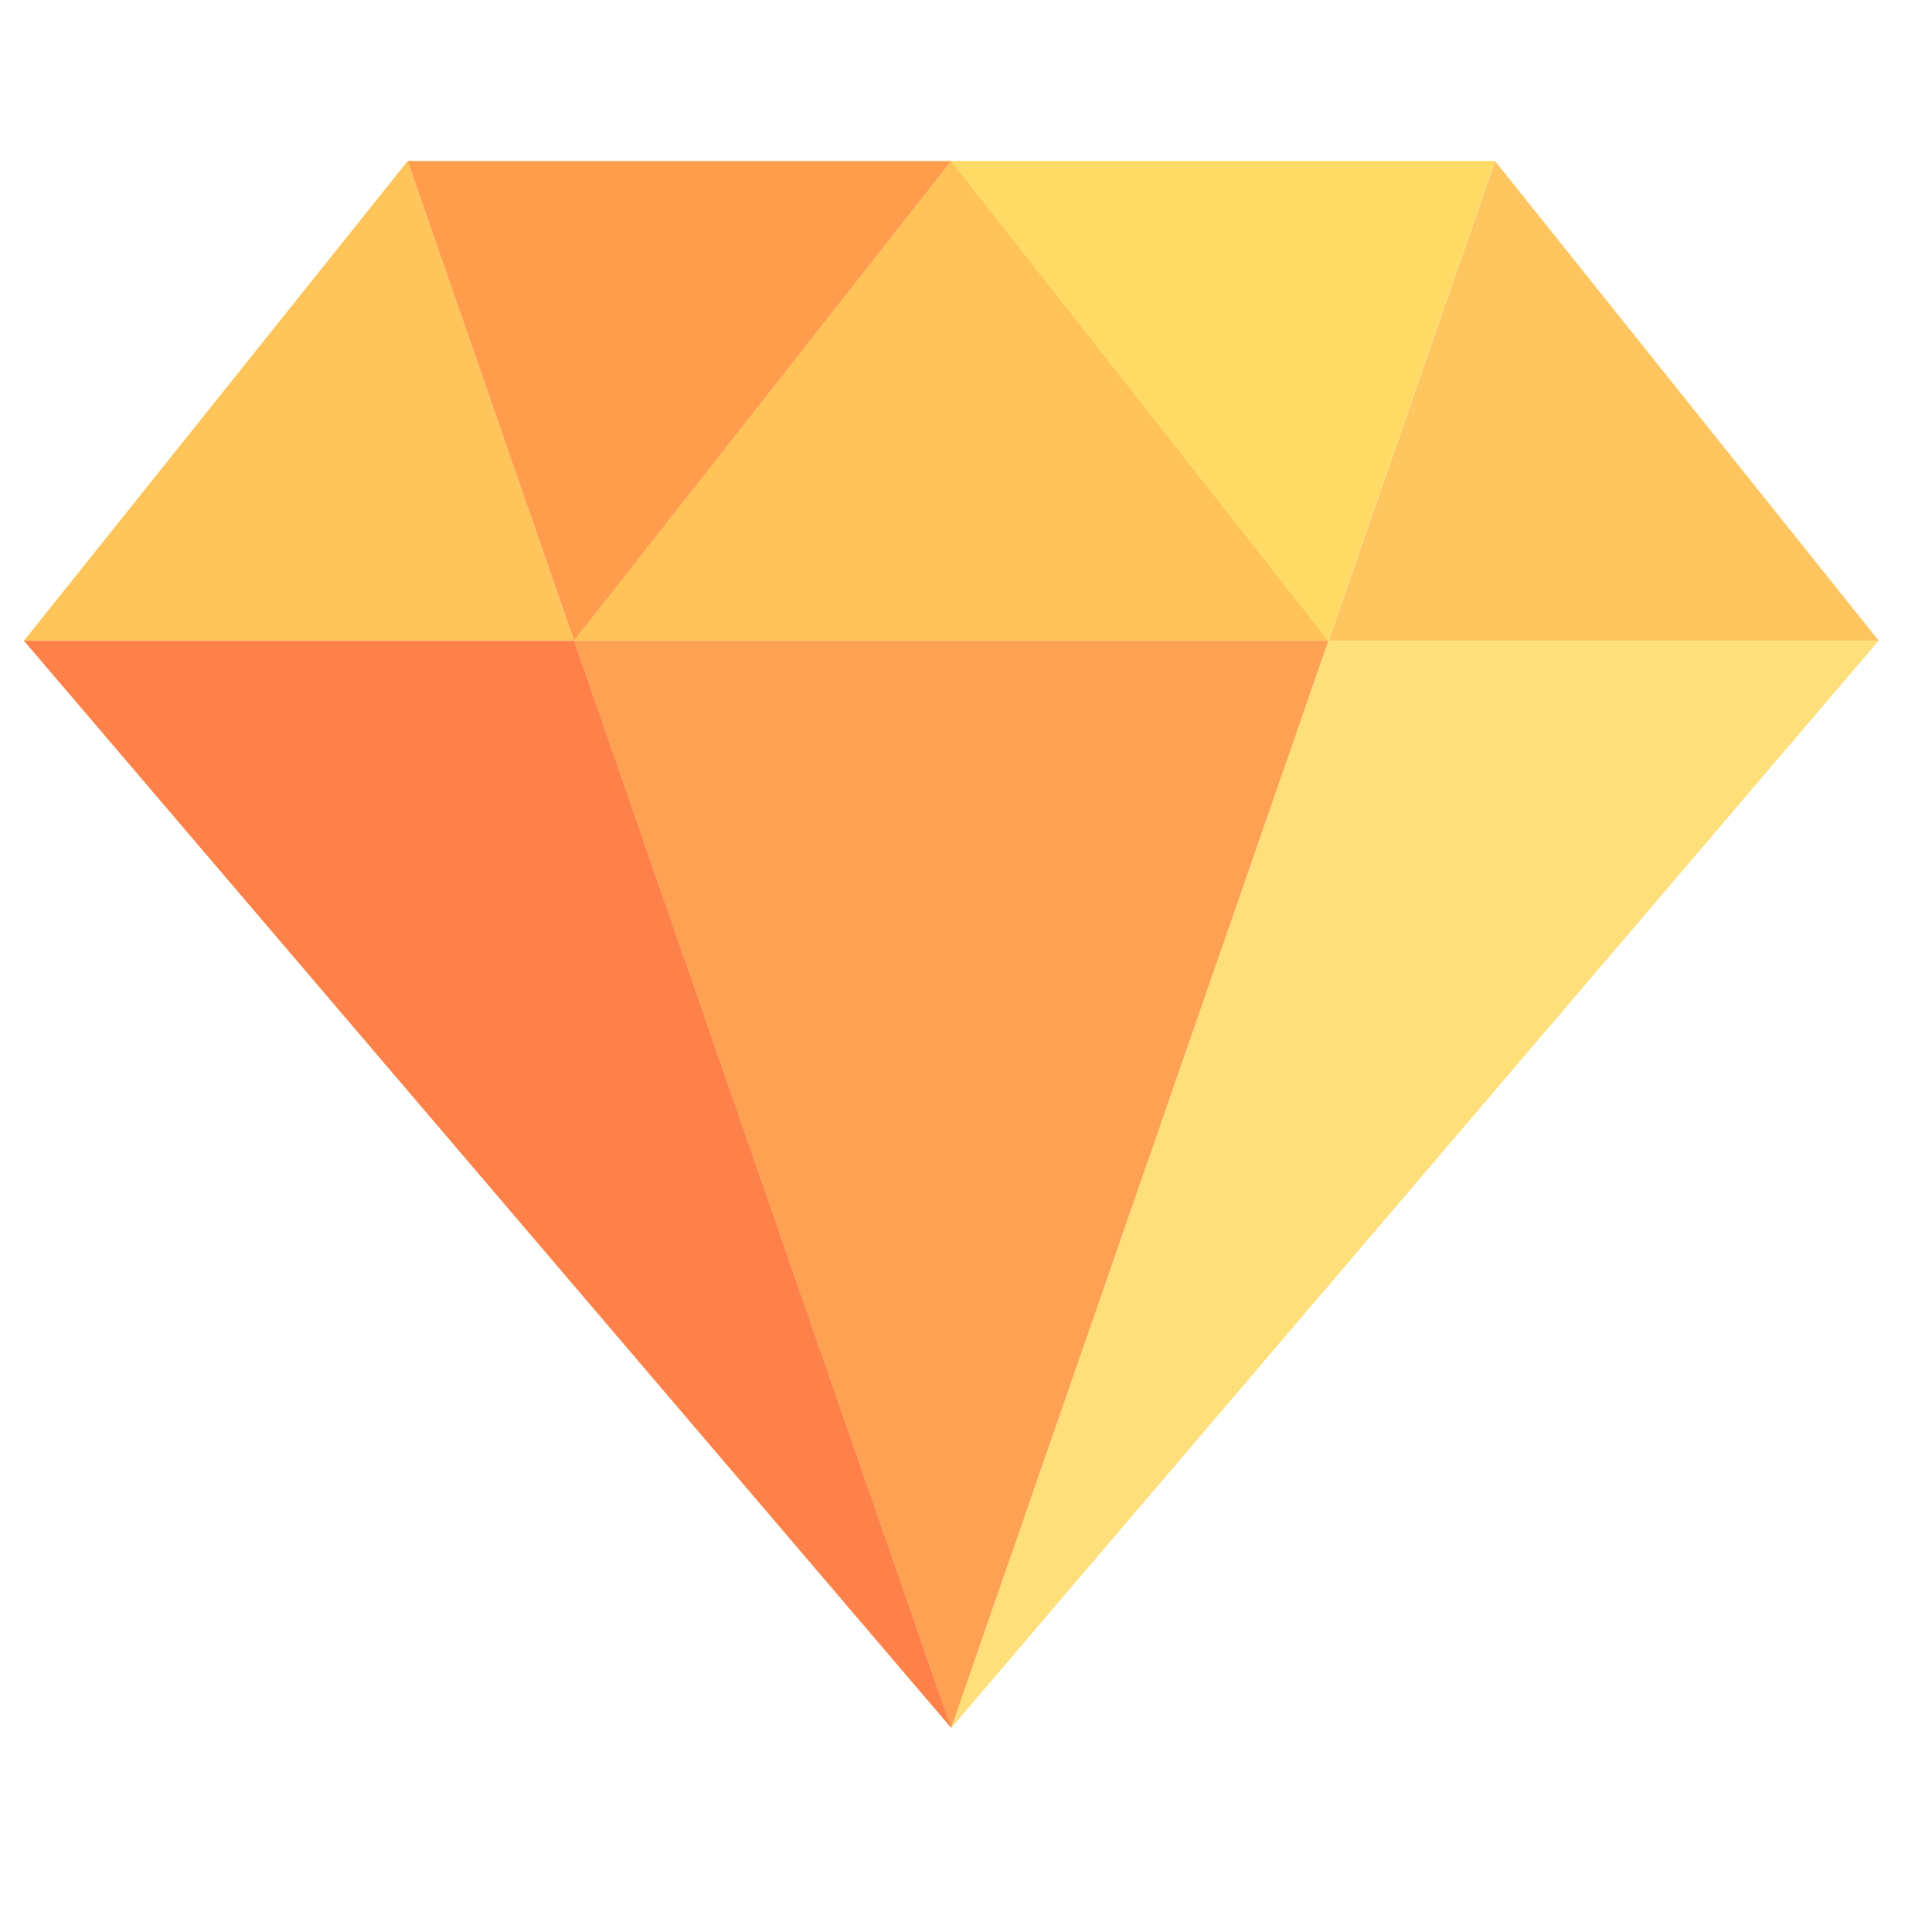 <svg width="21" height="21" viewBox="0 0 21 21" fill="none" xmlns="http://www.w3.org/2000/svg">
<g clip-path="url(#clip0_367_185850)">
<path d="M14.439 6.965L10.339 18.783L20.419 6.965H14.439Z" fill="#FFDF79"/>
<path d="M4.431 1.75L0.26 6.964H6.24L4.431 1.75Z" fill="#FFC55B"/>
<path d="M14.441 6.964H20.421L16.25 1.75L14.441 6.964Z" fill="#FFC55E"/>
<path d="M14.44 6.964L10.34 1.75L6.239 6.964H14.44Z" fill="#FFC357"/>
<path d="M10.34 1.75H4.431L6.24 6.964L10.34 1.75Z" fill="#FF9D4C"/>
<path d="M16.248 1.75H10.339L14.439 6.964L16.248 1.75Z" fill="#FFDA64"/>
<path d="M6.239 6.965L10.339 18.783L14.439 6.965H6.239Z" fill="#FFA153"/>
<path d="M0.26 6.965L10.34 18.783L6.24 6.965H0.26Z" fill="#FF814A"/>
</g>
<defs>
<clipPath id="clip0_367_185850">
<rect width="20.16" height="20.16" fill="white" transform="translate(0.259 0.18)"/>
</clipPath>
</defs>
</svg>
